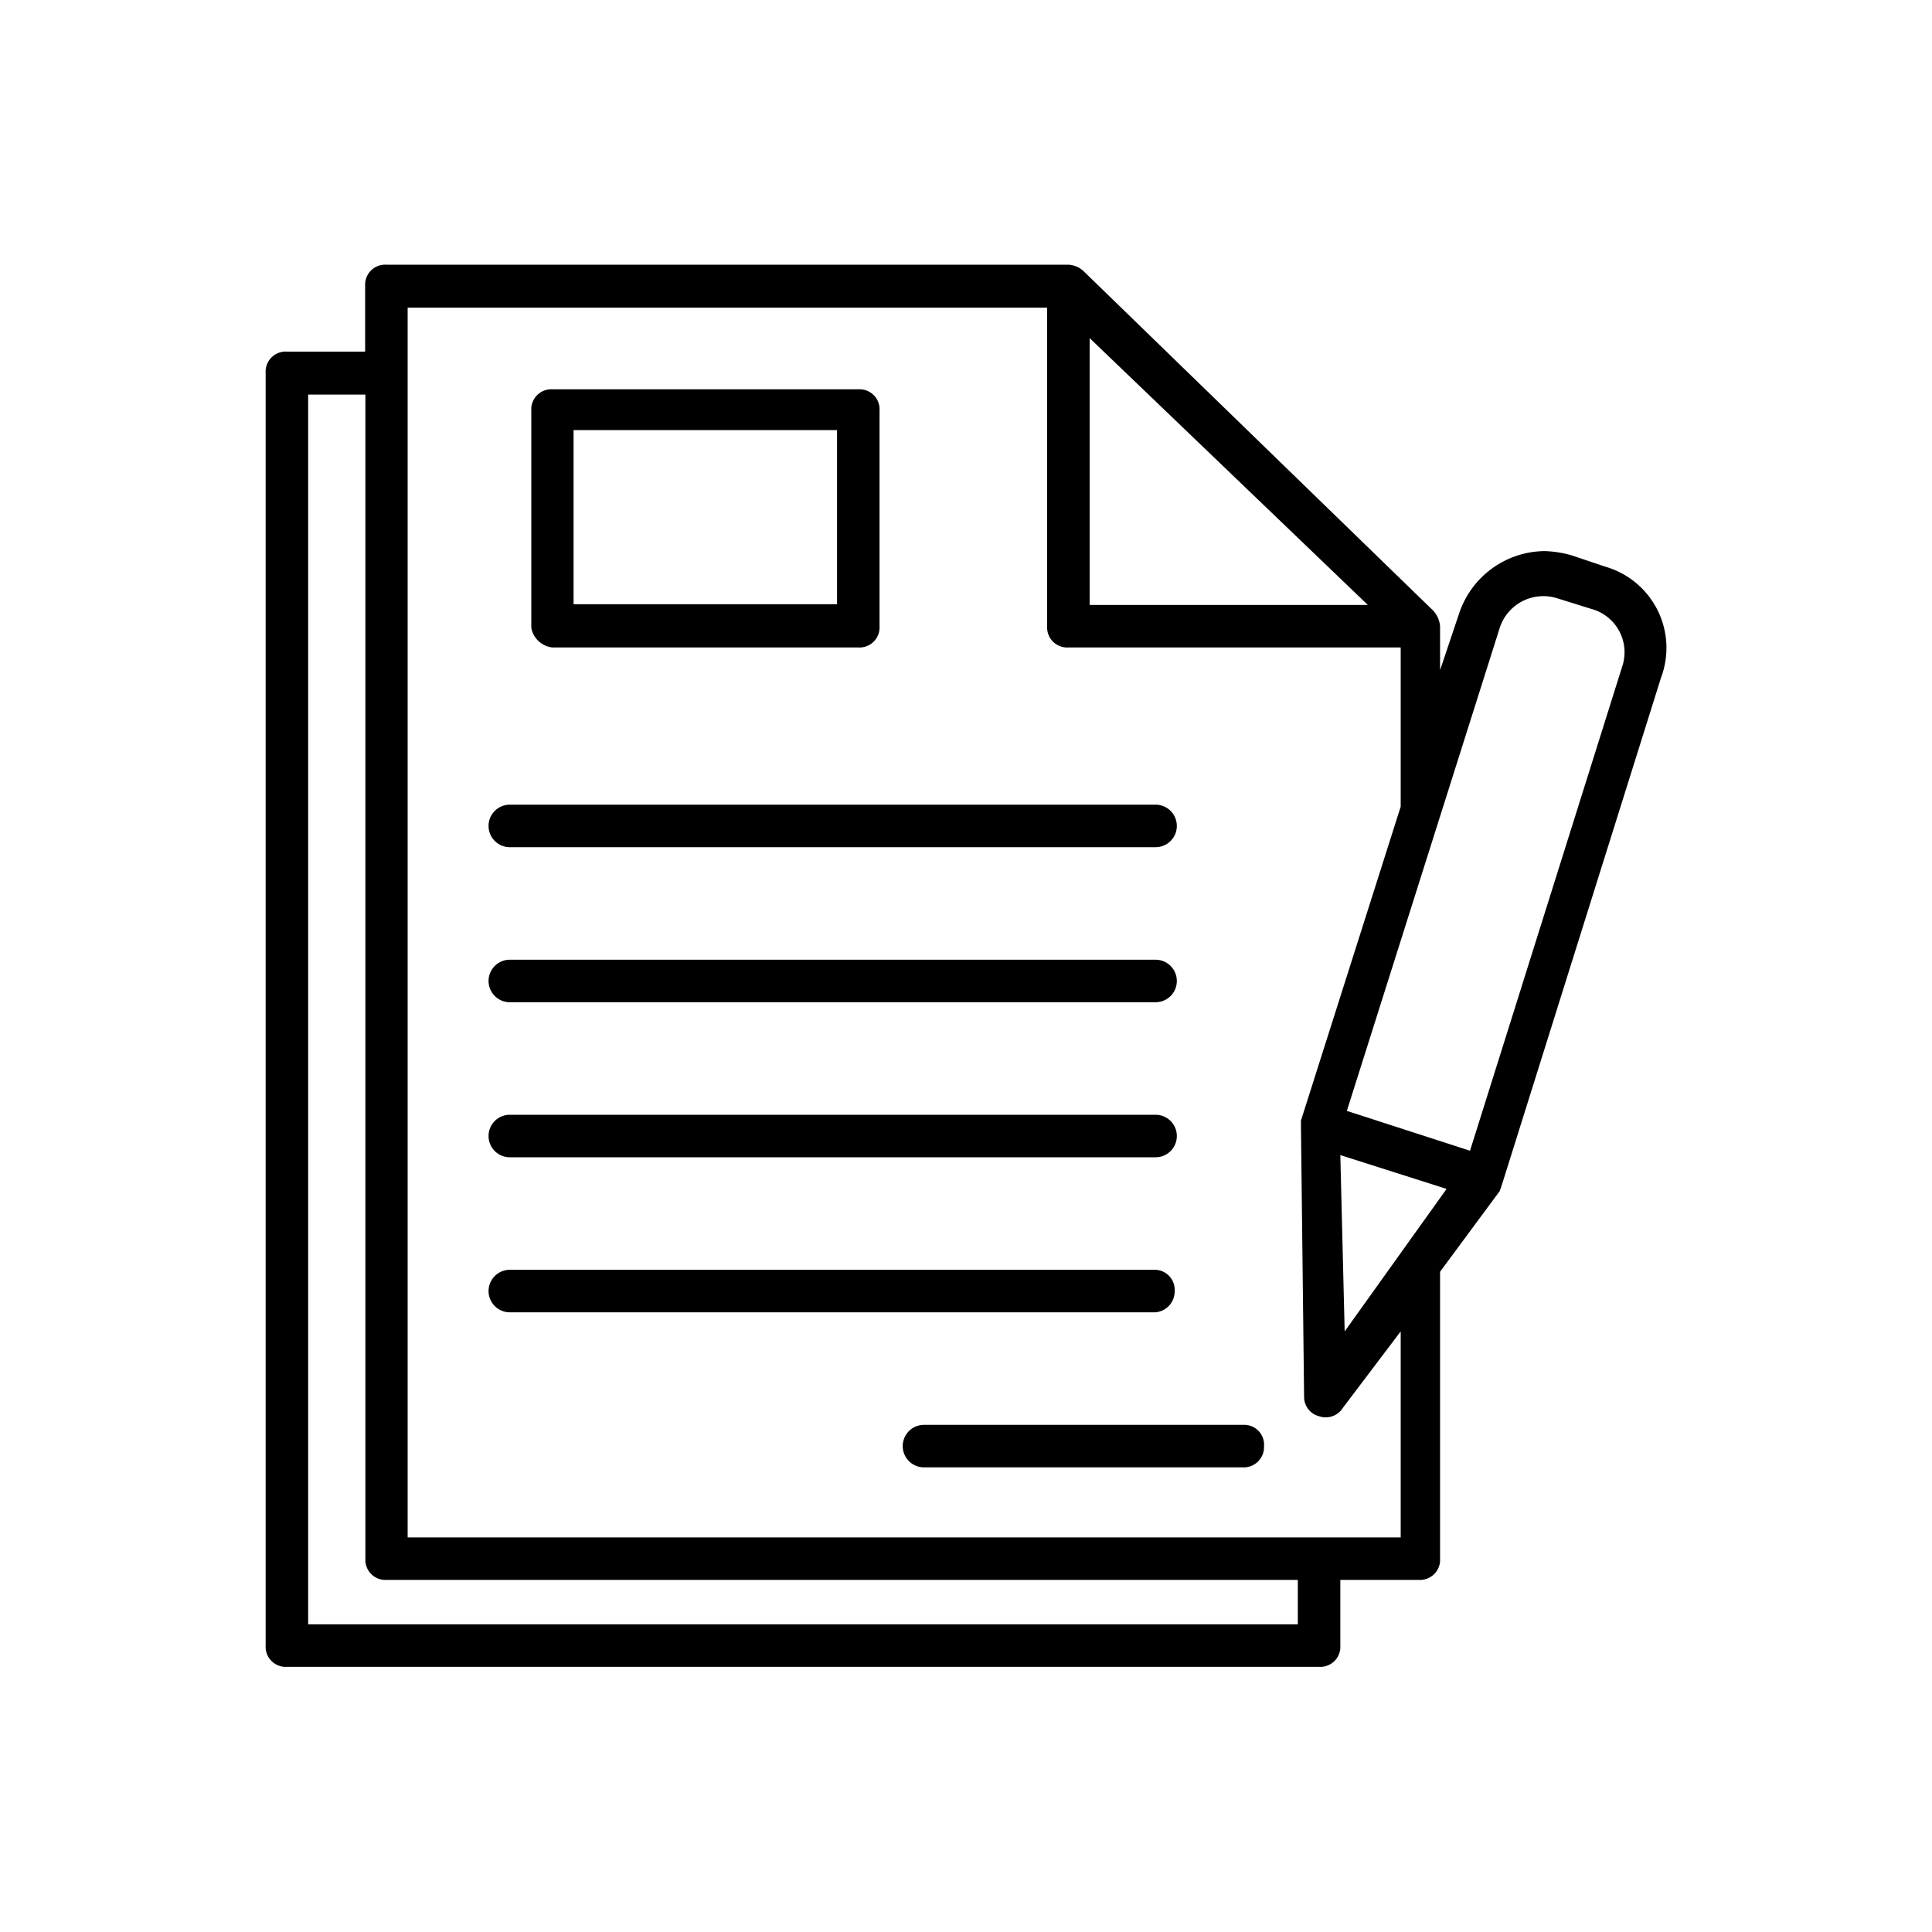 <svg xmlns="http://www.w3.org/2000/svg" width="80" height="80" viewBox="0 0 80 80"><path d="M66.49 23.47l-1.4-.47a4.4 4.4 0 0 0-1.15-.18 3.77 3.77 0 0 0-3.51 2.55l-.8 2.38v-1.82a1.08 1.08 0 0 0-.35-.71l-14.42-14a1 1 0 0 0-.62-.26H16a.83.83 0 0 0-.88.88v2.72h-3.24a.83.83 0 0 0-.88.88v52.7a.83.83 0 0 0 .88.88h42.74a.83.83 0 0 0 .88-.88v-2.72h3.26a.83.83 0 0 0 .87-.88V52.66l2.47-3.34.09-.26 6.59-21a3.5 3.5 0 0 0-2.29-4.59zM45.12 14l11.52 11.05H45.12zM12.76 67.26V16.34h2.37v48.2a.83.83 0 0 0 .88.88h37.73v1.84zm45.12-3.6h-41V12.74h26.48v13.19a.83.83 0 0 0 .88.88H58v6.59l-4.13 13v.26L54 57.85a.82.82 0 0 0 .61.79.84.84 0 0 0 1-.35L58 55.13v8.53zm-2.2-8.53l-.18-7.3 4.4 1.4zM67.2 27.51l-6.33 20.14-5.1-1.65 6.33-20a1.9 1.9 0 0 1 2.37-1.23l1.41.44a1.86 1.86 0 0 1 1.32 2.3z"/><path d="M22.87 26.81h12.67a.83.83 0 0 0 .88-.88V17a.83.83 0 0 0-.88-.88H22.87A.83.83 0 0 0 22 17v9a1 1 0 0 0 .87.81zm.88-9h10.91v7.21H23.75zM21.11 35.08h26.74a.88.88 0 1 0 0-1.76H21.11a.88.88 0 1 0 0 1.76zM21.11 41.5h26.74a.88.88 0 0 0 0-1.76H21.11a.88.88 0 0 0 0 1.76zM21.11 47.92h26.74a.88.88 0 1 0 0-1.76H21.11a.88.88 0 1 0 0 1.76zM48.64 53.46a.83.83 0 0 0-.88-.88H21.11a.88.88 0 1 0 0 1.76h26.74a.87.87 0 0 0 .79-.88zM51.54 59H38.26a.88.88 0 1 0 0 1.76h13.2a.84.84 0 0 0 .88-.88.82.82 0 0 0-.8-.88z"/></svg>